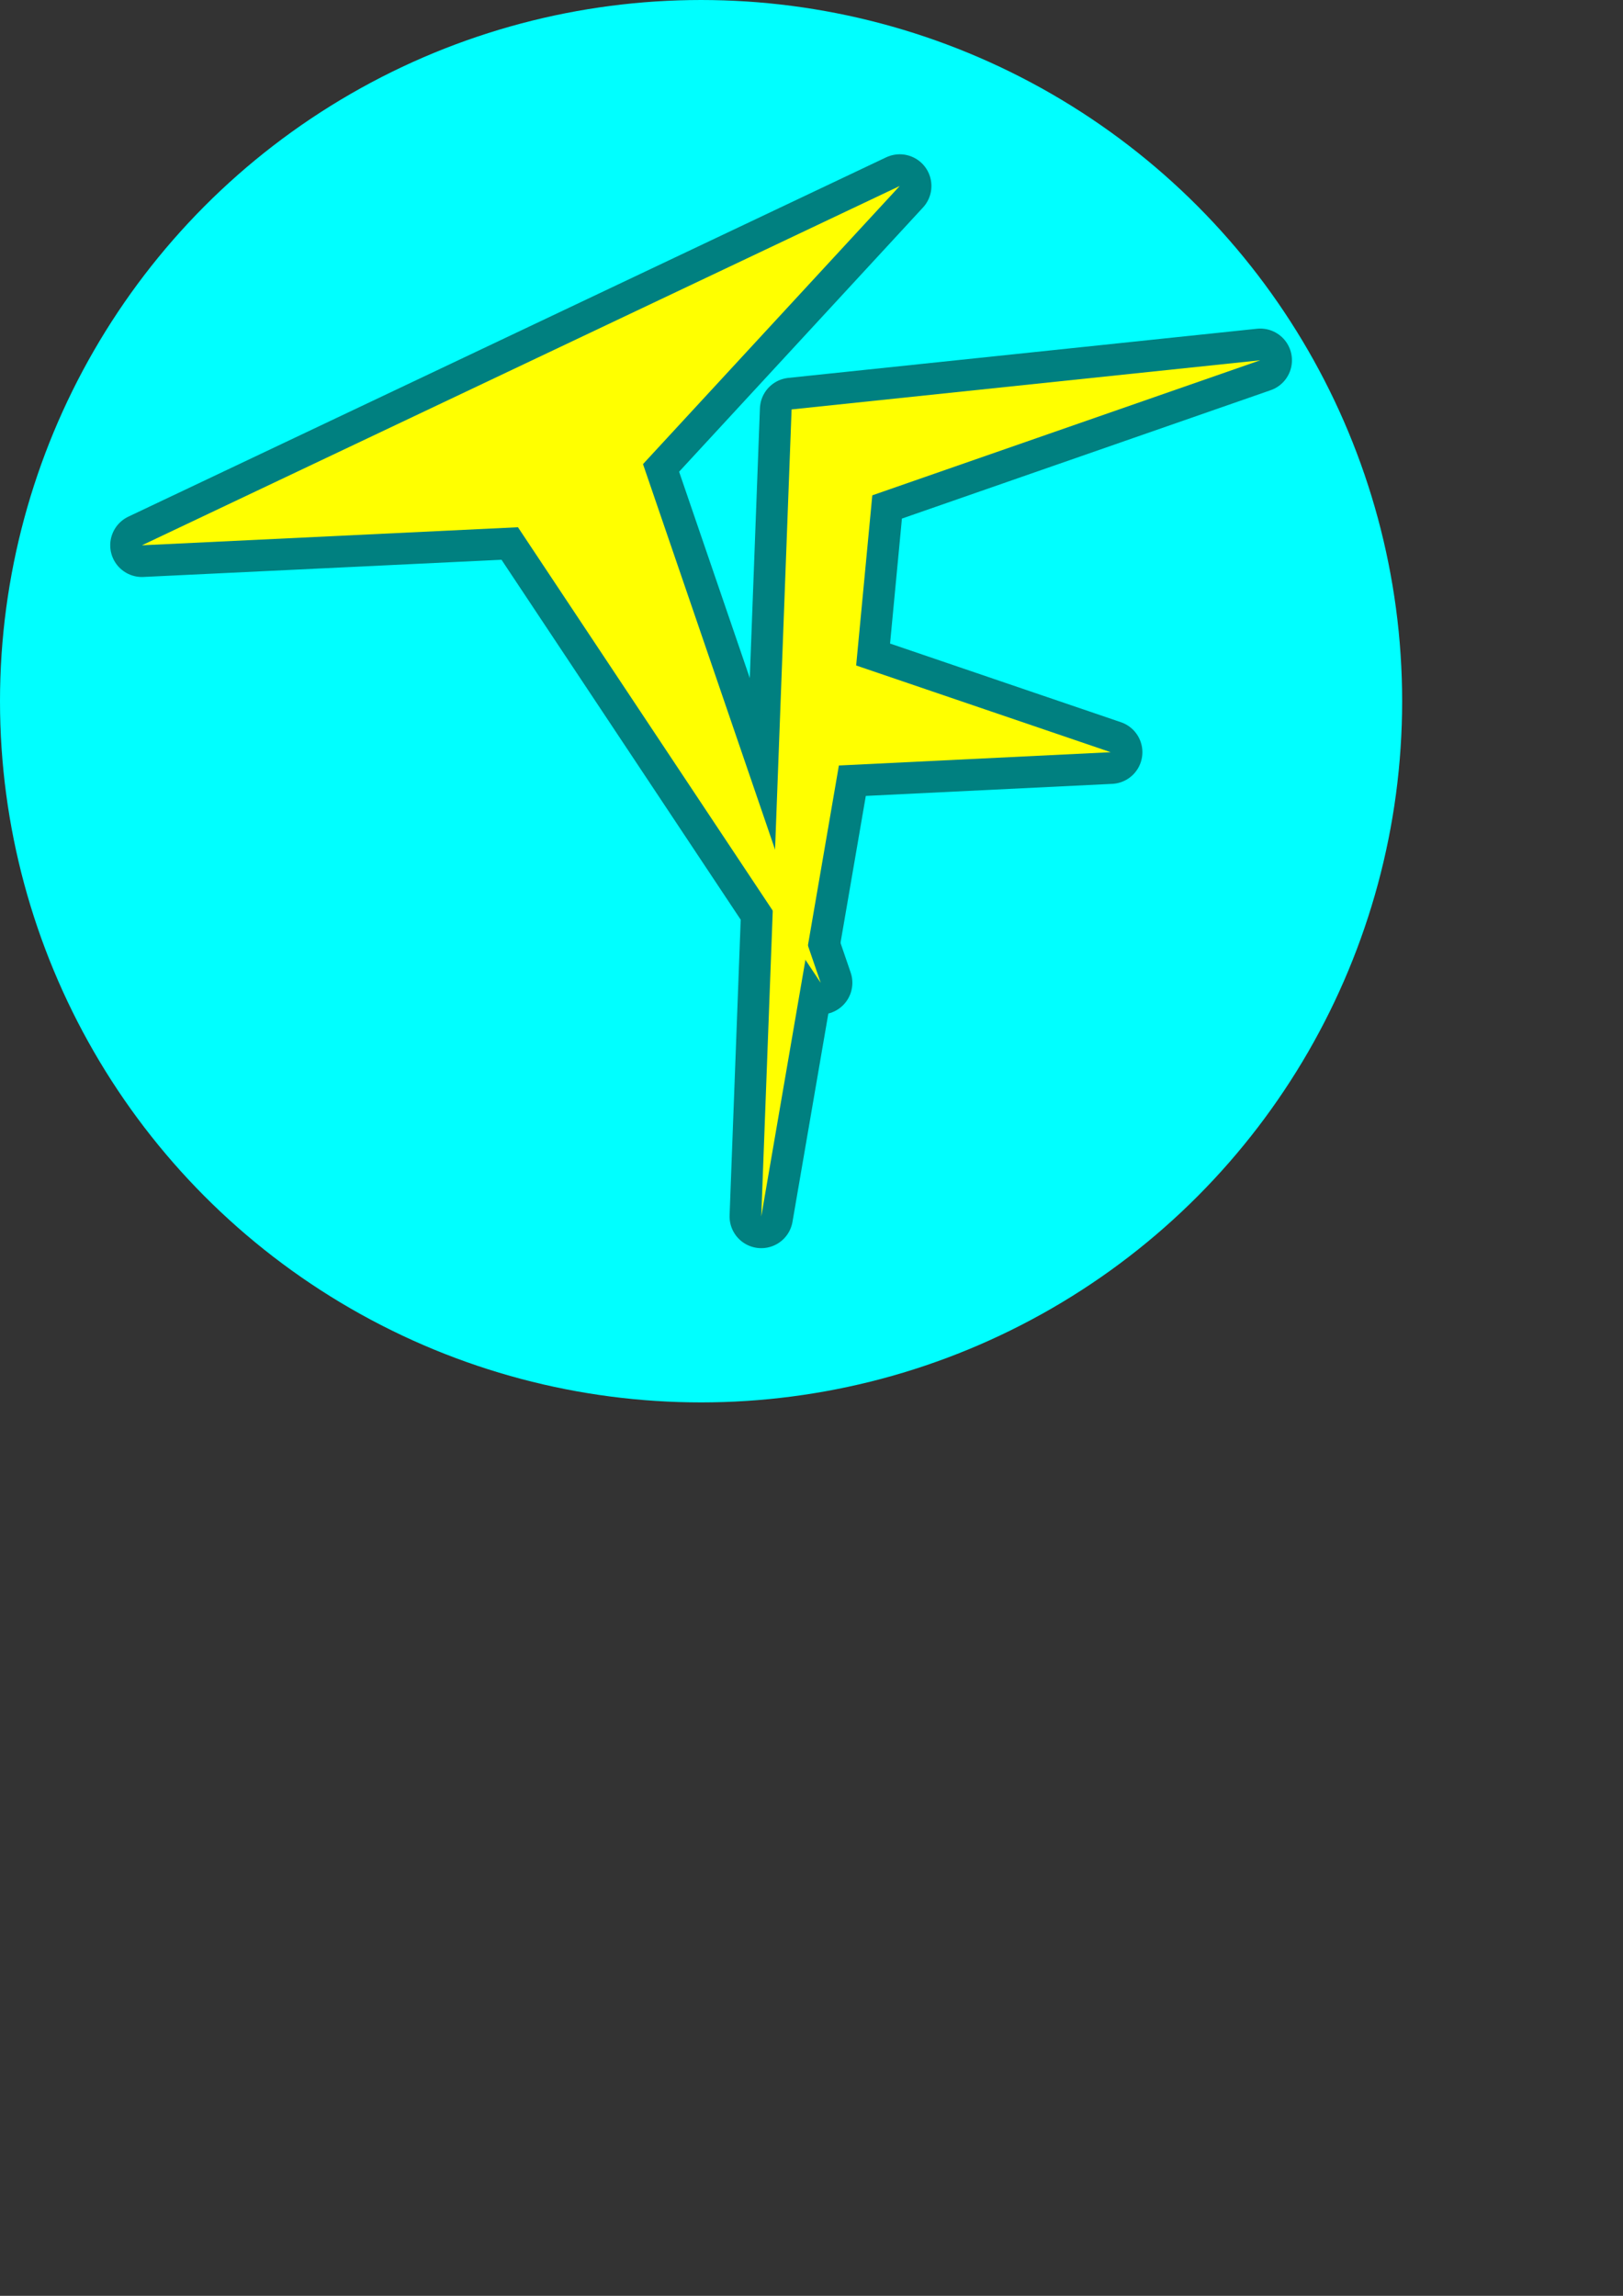 <?xml version="1.0" encoding="UTF-8" standalone="no"?>
<!-- Created with Inkscape (http://www.inkscape.org/) -->

<svg
   width="210mm"
   height="297mm"
   viewBox="0 0 210 297"
   version="1.1"
   id="svg5"
   inkscape:version="1.2.2 (b0a8486541, 2022-12-01)"
   sodipodi:docname="Logo TimerFreak.svg"
   xmlns:inkscape="http://www.inkscape.org/namespaces/inkscape"
   xmlns:sodipodi="http://sodipodi.sourceforge.net/DTD/sodipodi-0.dtd"
   xmlns="http://www.w3.org/2000/svg"
   xmlns:svg="http://www.w3.org/2000/svg">
  <rect x="0" y="0" width="210" height="297" fill="#333333" stroke="none"/>
  <sodipodi:namedview
     id="namedview7"
     pagecolor="#ffffff"
     bordercolor="#000000"
     borderopacity="0.25"
     inkscape:showpageshadow="2"
     inkscape:pageopacity="0.0"
     inkscape:pagecheckerboard="0"
     inkscape:deskcolor="#d1d1d1"
     inkscape:document-units="mm"
     showgrid="false"
     inkscape:zoom="0.66903058"
     inkscape:cx="236.1626"
     inkscape:cy="562.75454"
     inkscape:window-width="1920"
     inkscape:window-height="1043"
     inkscape:window-x="0"
     inkscape:window-y="0"
     inkscape:window-maximized="1"
     inkscape:current-layer="layer1" />
  <defs
     id="defs2" />
  <g
     inkscape:label="Layer 1"
     inkscape:groupmode="layer"
     id="layer1">
    <circle
       style="fill:#00ffff;stroke:#008080;stroke-width:0;stroke-linecap:round;stroke-linejoin:round;stroke-dasharray:none"
       id="path1543"
       cx="90.712"
       cy="90.712"
       r="90.712"
       inkscape:export-filename="logotimerfreak.png"
       inkscape:export-xdpi="96"
       inkscape:export-ydpi="96" />
    <g
       id="g1601"
       transform="translate(1.187,-14.161)">
      <path
         style="fill:#2b1100;stroke:#008080;stroke-width:8.2;stroke-linecap:round;stroke-linejoin:round;stroke-dasharray:none"
         d="m 111.68,78.24 50.199,-17.473 -60.642,6.359 -3.924,104.405 10.044,-58.341 35.171,-1.719 -32.937,-11.22 2.089,-22.011"
         id="path1311"
         sodipodi:nodetypes="cccccccc" />
      <path
         id="path1430"
         style="fill:#2b1100;stroke:#008080;stroke-width:8.2;stroke-linecap:round;stroke-linejoin:round;stroke-dasharray:none"
         d="m 65.831,82.368 -48.656,2.337 m 0,0 L 115.229,38.22 82.011,74.201 105,141.3 65.831,82.368" />
      <path
         style="fill:#ffff00;stroke:#008080;stroke-width:0;stroke-linecap:round;stroke-linejoin:round;stroke-dasharray:none"
         d="m 111.68,78.24 50.199,-17.473 -60.642,6.359 -3.924,104.405 10.044,-58.341 35.171,-1.719 -32.937,-11.22 2.089,-22.011"
         id="path1487"
         sodipodi:nodetypes="cccccccc" />
      <path
         id="path1489"
         style="fill:#ffff00;stroke:#008080;stroke-width:0;stroke-linecap:round;stroke-linejoin:round;stroke-dasharray:none"
         d="m 65.831,82.368 -48.656,2.337 m 0,0 L 115.229,38.22 82.011,74.201 105,141.3 65.831,82.368" />
    </g>
  </g>
</svg>
